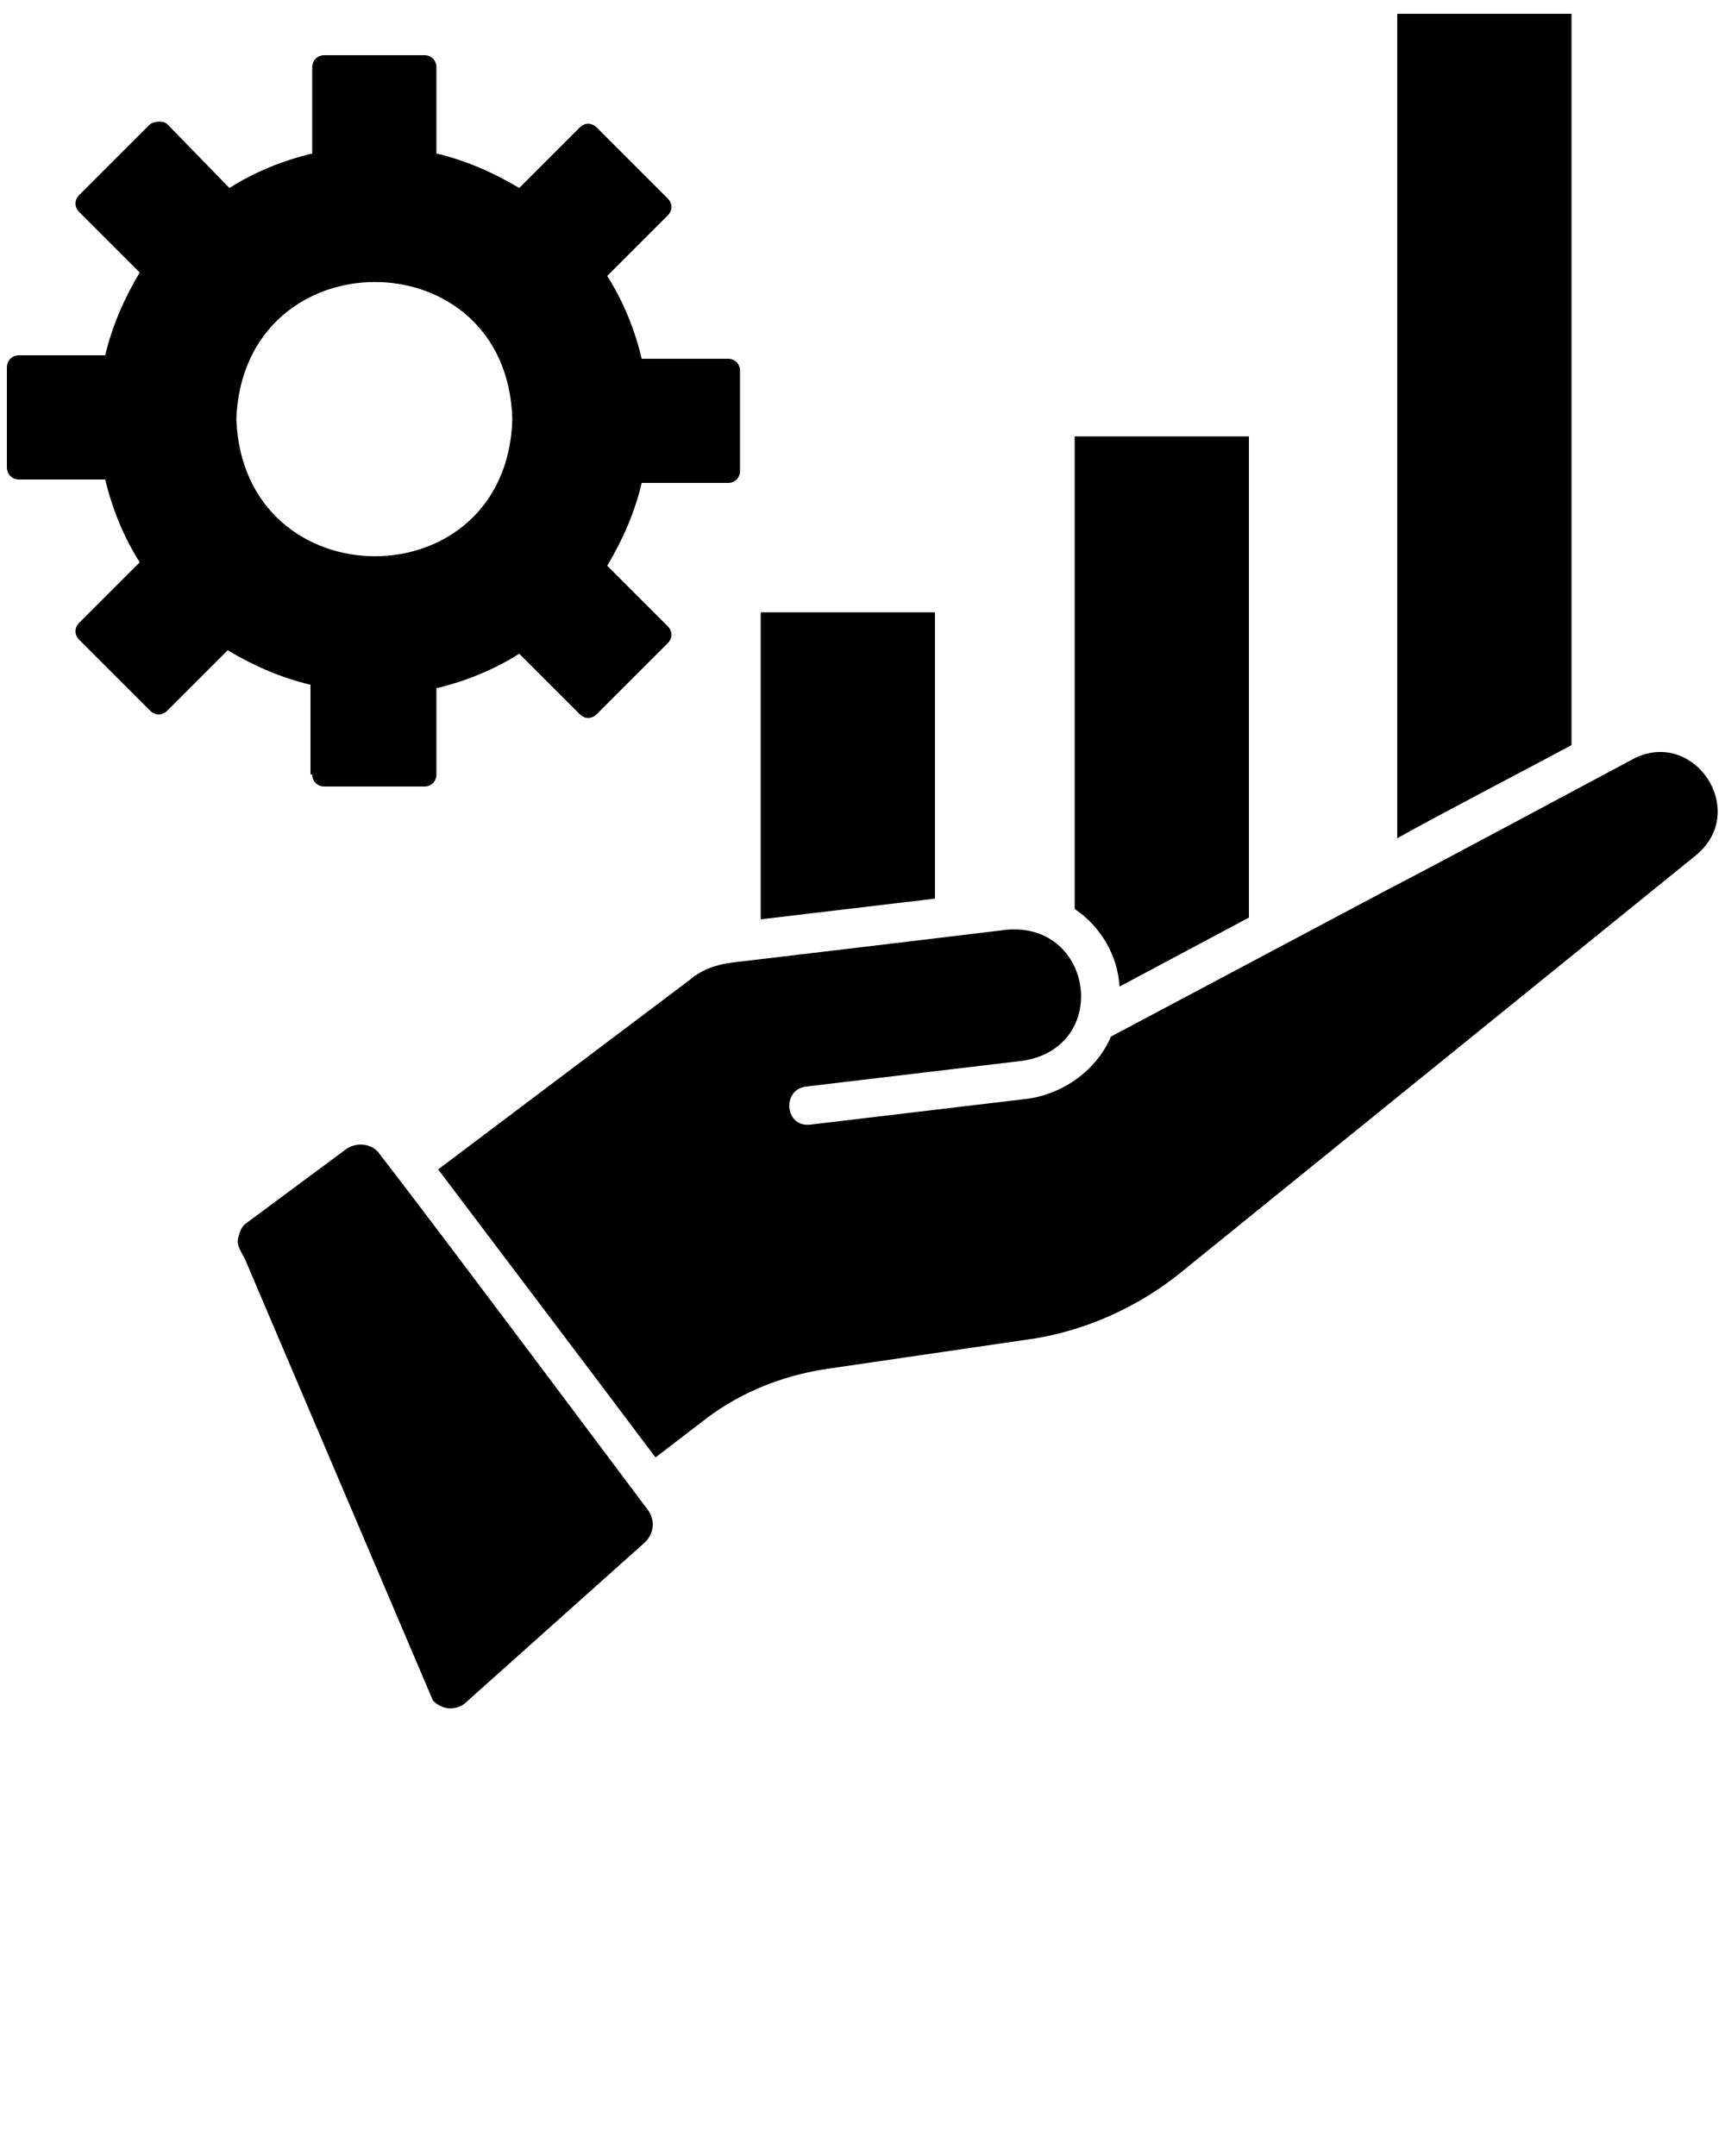 <?xml version="1.0" encoding="UTF-8" standalone="no"?>
<svg
   version="1.1"
   x="0px"
   y="0px"
   viewBox="0 0 100 125"
   style="enable-background:new 0 0 100 100;"
   xml:space="preserve"
   id="svg4505"
   sodipodi:docname="sunnovaImprovement.svg"
   inkscape:version="1.1.1 (c3084ef, 2021-09-22)"
   xmlns:inkscape="http://www.inkscape.org/namespaces/inkscape"
   xmlns:sodipodi="http://sodipodi.sourceforge.net/DTD/sodipodi-0.dtd"
   xmlns="http://www.w3.org/2000/svg"
   xmlns:svg="http://www.w3.org/2000/svg"><defs
     id="defs4509" /><sodipodi:namedview
     id="namedview4507"
     pagecolor="#ffffff"
     bordercolor="#666666"
     borderopacity="1.0"
     inkscape:pageshadow="2"
     inkscape:pageopacity="0.0"
     inkscape:pagecheckerboard="0"
     showgrid="false"
     inkscape:zoom="5.016"
     inkscape:cx="-9.669059"
     inkscape:cy="64.892344"
     inkscape:window-width="2208"
     inkscape:window-height="1429"
     inkscape:window-x="0"
     inkscape:window-y="25"
     inkscape:window-maximized="0"
     inkscape:current-layer="svg4505" /><path
     d="M18.1,44.9c0,0.4,0.3,0.7,0.7,0.7h5.8c0.4,0,0.7-0.3,0.7-0.7v-5c1.7-0.4,3.4-1.1,4.8-2l3.5,3.5c0.3,0.3,0.7,0.3,1,0l4.1-4.1  c0.3-0.3,0.3-0.7,0-1l-3.5-3.5c0.9-1.5,1.6-3.1,2-4.8h5c0.4,0,0.7-0.3,0.7-0.7v-5.8c0-0.4-0.3-0.7-0.7-0.7h-5  c-0.4-1.7-1.1-3.4-2-4.8l3.5-3.5c0.3-0.3,0.3-0.7,0-1l-4.1-4.1c-0.3-0.3-0.7-0.3-1,0l-3.5,3.5c-1.5-0.9-3.1-1.6-4.8-2v-5  c0-0.4-0.3-0.7-0.7-0.7h-5.8c-0.4,0-0.7,0.3-0.7,0.7v5c-1.7,0.4-3.4,1.1-4.8,2L9.7,7.2C9.5,7,9,7,8.7,7.2l-4.1,4.1  c-0.3,0.3-0.3,0.7,0,1l3.5,3.5c-0.9,1.5-1.6,3.1-2,4.8h-5c-0.4,0-0.7,0.3-0.7,0.7v5.8c0,0.4,0.3,0.7,0.7,0.7h5  c0.4,1.7,1.1,3.4,2,4.8l-3.5,3.5c-0.3,0.3-0.3,0.7,0,1l4.1,4.1c0.3,0.3,0.7,0.3,1,0l3.5-3.5c1.5,0.9,3.1,1.6,4.8,2V44.9z M13.7,24.3  c0.4-10.6,15.7-10.6,16,0C29.4,34.9,14.1,34.9,13.7,24.3z M91.1,43.2c-2.4,1.3-7.8,4.1-10.1,5.4V0.8h10.1V43.2z M62.3,52.7V25.3  h10.1v27.9l-7.5,4C64.8,55.4,63.8,53.7,62.3,52.7z M54.2,52.1l-10.1,1.2V35.5h10.1V52.1z M98.3,49.6l-30,24.3  c-2.4,1.9-5.3,3.2-8.3,3.7l-12.3,1.8c-2.4,0.4-4.7,1.3-6.7,2.8L38,84.5c-3-4-9.5-12.6-12.6-16.7L40,56.8c0.7-0.6,1.6-0.9,2.5-1  c3.4-0.4,12.6-1.5,15.9-1.9c5-0.4,6,6.8,0.9,7.6c0,0-12.6,1.5-12.6,1.5c-1.4,0.2-1.2,2.4,0.3,2.2c0,0,12.6-1.5,12.6-1.5  c2.1-0.3,4-1.7,4.8-3.6c0,0,16-8.5,16-8.5c3.1-1.6,10.9-5.8,14.1-7.5C98.1,42,101.5,47,98.3,49.6z M37.6,87.6  c0.4,0.6,0.3,1.4-0.3,1.9l-10.4,9.3c-0.6,0.4-1.3,0.3-1.8-0.2L14.2,73c-0.2-0.4-0.5-0.8-0.4-1.2c0.1-0.4,0.2-0.7,0.5-0.9l5.8-4.3  c0.6-0.4,1.5-0.3,1.9,0.3c0,0,1,1.3,1,1.3C26.6,72.9,34,82.8,37.6,87.6z"
     id="path4499" /></svg>
